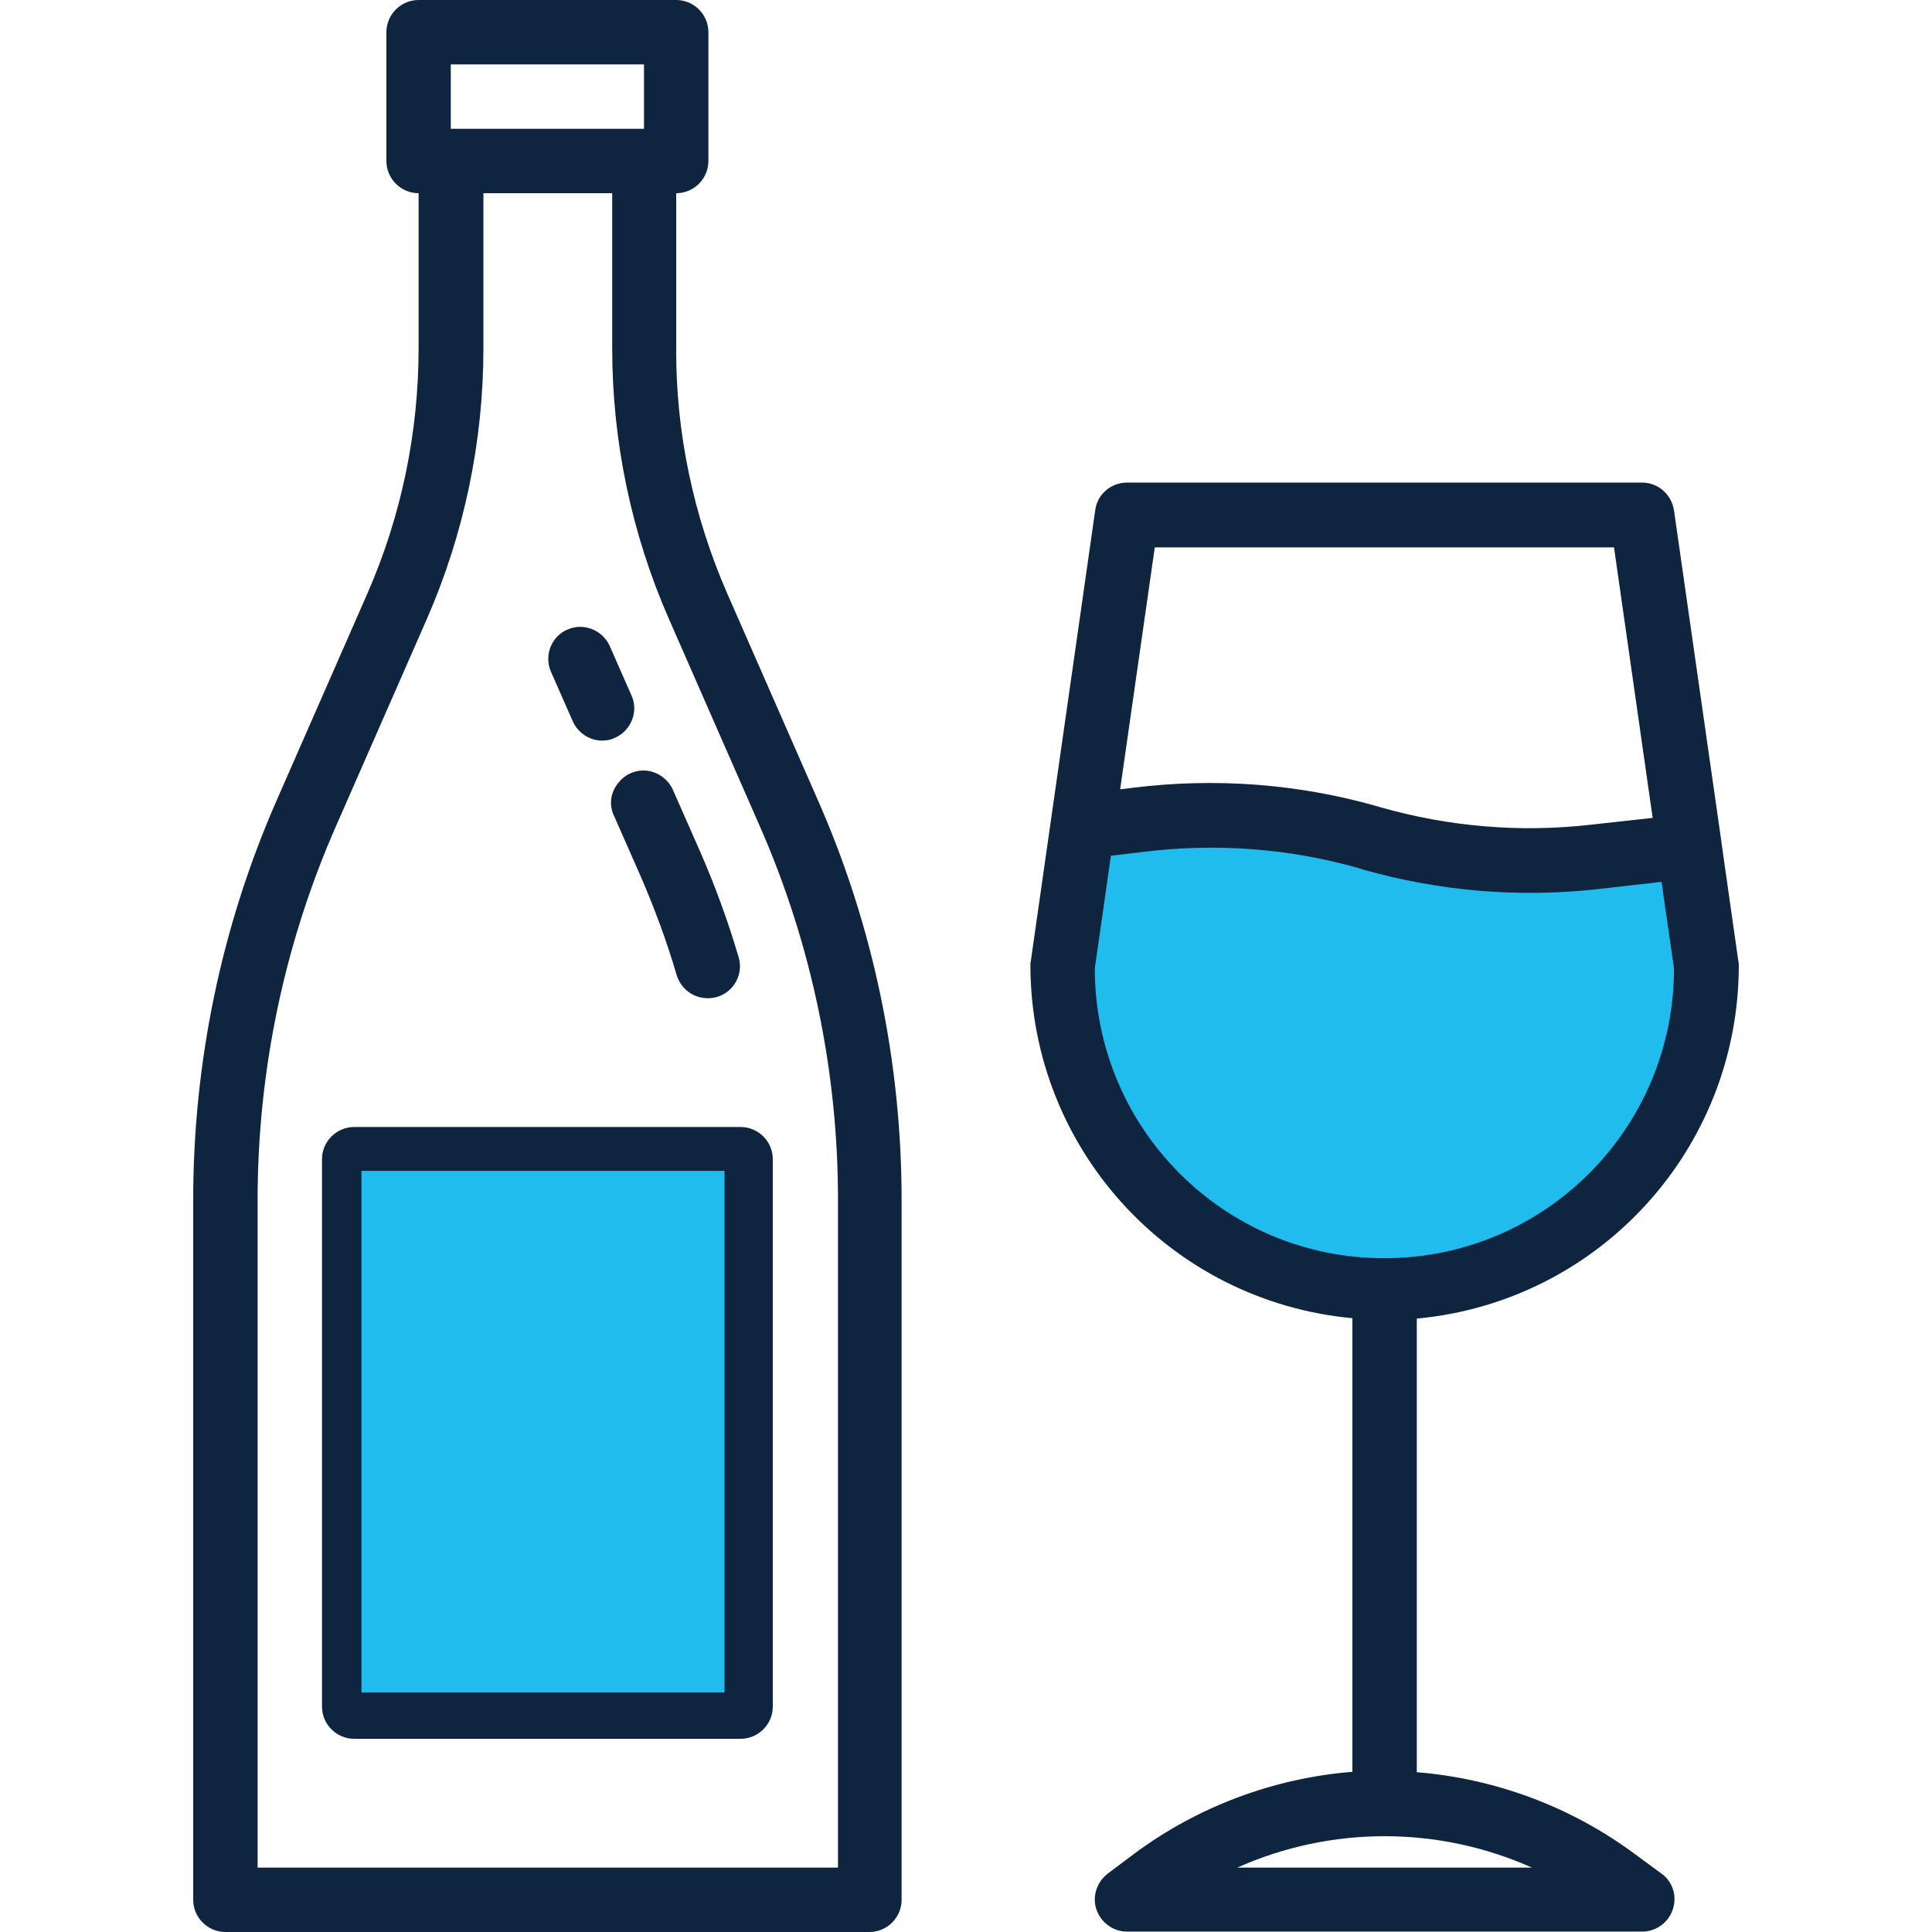 <?xml version="1.0" encoding="utf-8"?>
<!-- Generator: Adobe Illustrator 23.0.5, SVG Export Plug-In . SVG Version: 6.00 Build 0)  -->
<svg version="1.1" id="Слой_1" xmlns="http://www.w3.org/2000/svg" xmlns:xlink="http://www.w3.org/1999/xlink" x="0px" y="0px"
	 viewBox="0 0 480 480" style="enable-background:new 0 0 480 480;" xml:space="preserve">
<style type="text/css">
	.st0{fill:#20BCEE;}
	.st1{fill:#0E243F;}
</style>
<polygon class="st0" points="406.9,293.8 372.8,312.6 336.3,318.4 296.1,301.4 269.6,271.8 269.6,207.3 419.1,207.3 419.1,252.8 "/>
<path class="st1" d="M180.7,147.5c-8.4-19.2-12.8-40-12.7-60.9V48c4.4,0,8-3.6,8-8V8c0-4.4-3.6-8-8-8h-64c-4.4,0-8,3.6-8,8v32
	c0,4.4,3.6,8,8,8v38.5c0,21-4.3,41.7-12.7,60.9l-22.5,51.3C55,230.1,48,264,48,298.2V472c0,4.4,3.6,8,8,8h160c4.4,0,8-3.6,8-8V298.2
	c0-34.2-7-68.1-20.8-99.4L180.7,147.5z M112,16h48v16h-48V16z M208,464H64V298.2c0-32,6.6-63.7,19.5-93l22.5-51.3
	c9.3-21.2,14.1-44.2,14.1-67.3V48h32v38.5c0,23.2,4.8,46.1,14.1,67.3l22.5,51.3c12.9,29.3,19.5,61,19.5,93V464z"/>
<path class="st1" d="M152.6,202.8l6.7,15.2c3.4,7.9,6.4,16,8.8,24.2c1,3.4,4.1,5.8,7.7,5.8c0.8,0,1.5-0.1,2.3-0.3
	c4.2-1.2,6.7-5.7,5.4-9.9c-2.6-8.9-5.8-17.6-9.5-26.1l-6.7-15.2c-1.1-2.7-3.6-4.6-6.4-5c-2.9-0.4-5.8,0.9-7.5,3.3
	C151.6,197.1,151.3,200.2,152.6,202.8L152.6,202.8z"/>
<path class="st1" d="M142.3,179.2c1.3,2.9,4.2,4.8,7.3,4.8c1.1,0,2.2-0.2,3.2-0.7c4-1.8,5.9-6.5,4.1-10.5l-5.5-12.5
	c-1.9-3.9-6.5-5.6-10.4-3.9c-4,1.7-5.8,6.3-4.2,10.3L142.3,179.2z"/>
<path class="st1" d="M88,280c-4.4,0-8,3.6-8,8v136c0,4.4,3.6,8,8,8h96c4.4,0,8-3.6,8-8V288c0-4.4-3.6-8-8-8H88z M176,416H96V296h80
	V416z"/>
<rect x="89.8" y="290.9" class="st0" width="90.2" height="129.6"/>
<path class="st1" d="M406.4,460.8c-15.8-11.8-34.7-18.9-54.4-20.5V327.6c45.3-4.2,79.9-42.1,80-87.6c0-0.4,0-0.8-0.1-1.1l-4.2-29.5
	v-0.1l-11.8-82.5c-0.6-3.9-3.9-6.9-7.9-6.9H280c-4,0-7.4,2.9-7.9,6.9l-16,112c-0.1,0.4-0.1,0.8-0.1,1.1c0.1,45.5,34.7,83.4,80,87.6
	v112.7c-19.7,1.6-38.6,8.7-54.4,20.5l-6.4,4.8c-2.7,2.1-3.9,5.7-2.8,8.9s4.1,5.5,7.6,5.5h128c3.4,0,6.5-2.2,7.6-5.5
	c1.1-3.3,0-6.9-2.8-8.9L406.4,460.8z M286.9,136h114.1l9.6,67.2l-15.4,1.7c-17.5,2-35.2,0.5-52.1-4.3l-1-0.3
	c-19.7-5.6-40.2-7.1-60.5-4.6l-3.3,0.4L286.9,136z M272,240.6l4-28l7.6-0.9c18.1-2.3,36.5-1,54,4l0.9,0.3c19,5.4,38.8,7.1,58.4,4.9
	l15.9-1.8l3.1,21.5c0,39.8-32.2,72-72,72S272,280.3,272,240.6z M307.4,464c23.3-10.4,49.9-10.4,73.2,0H307.4z"/>
</svg>
